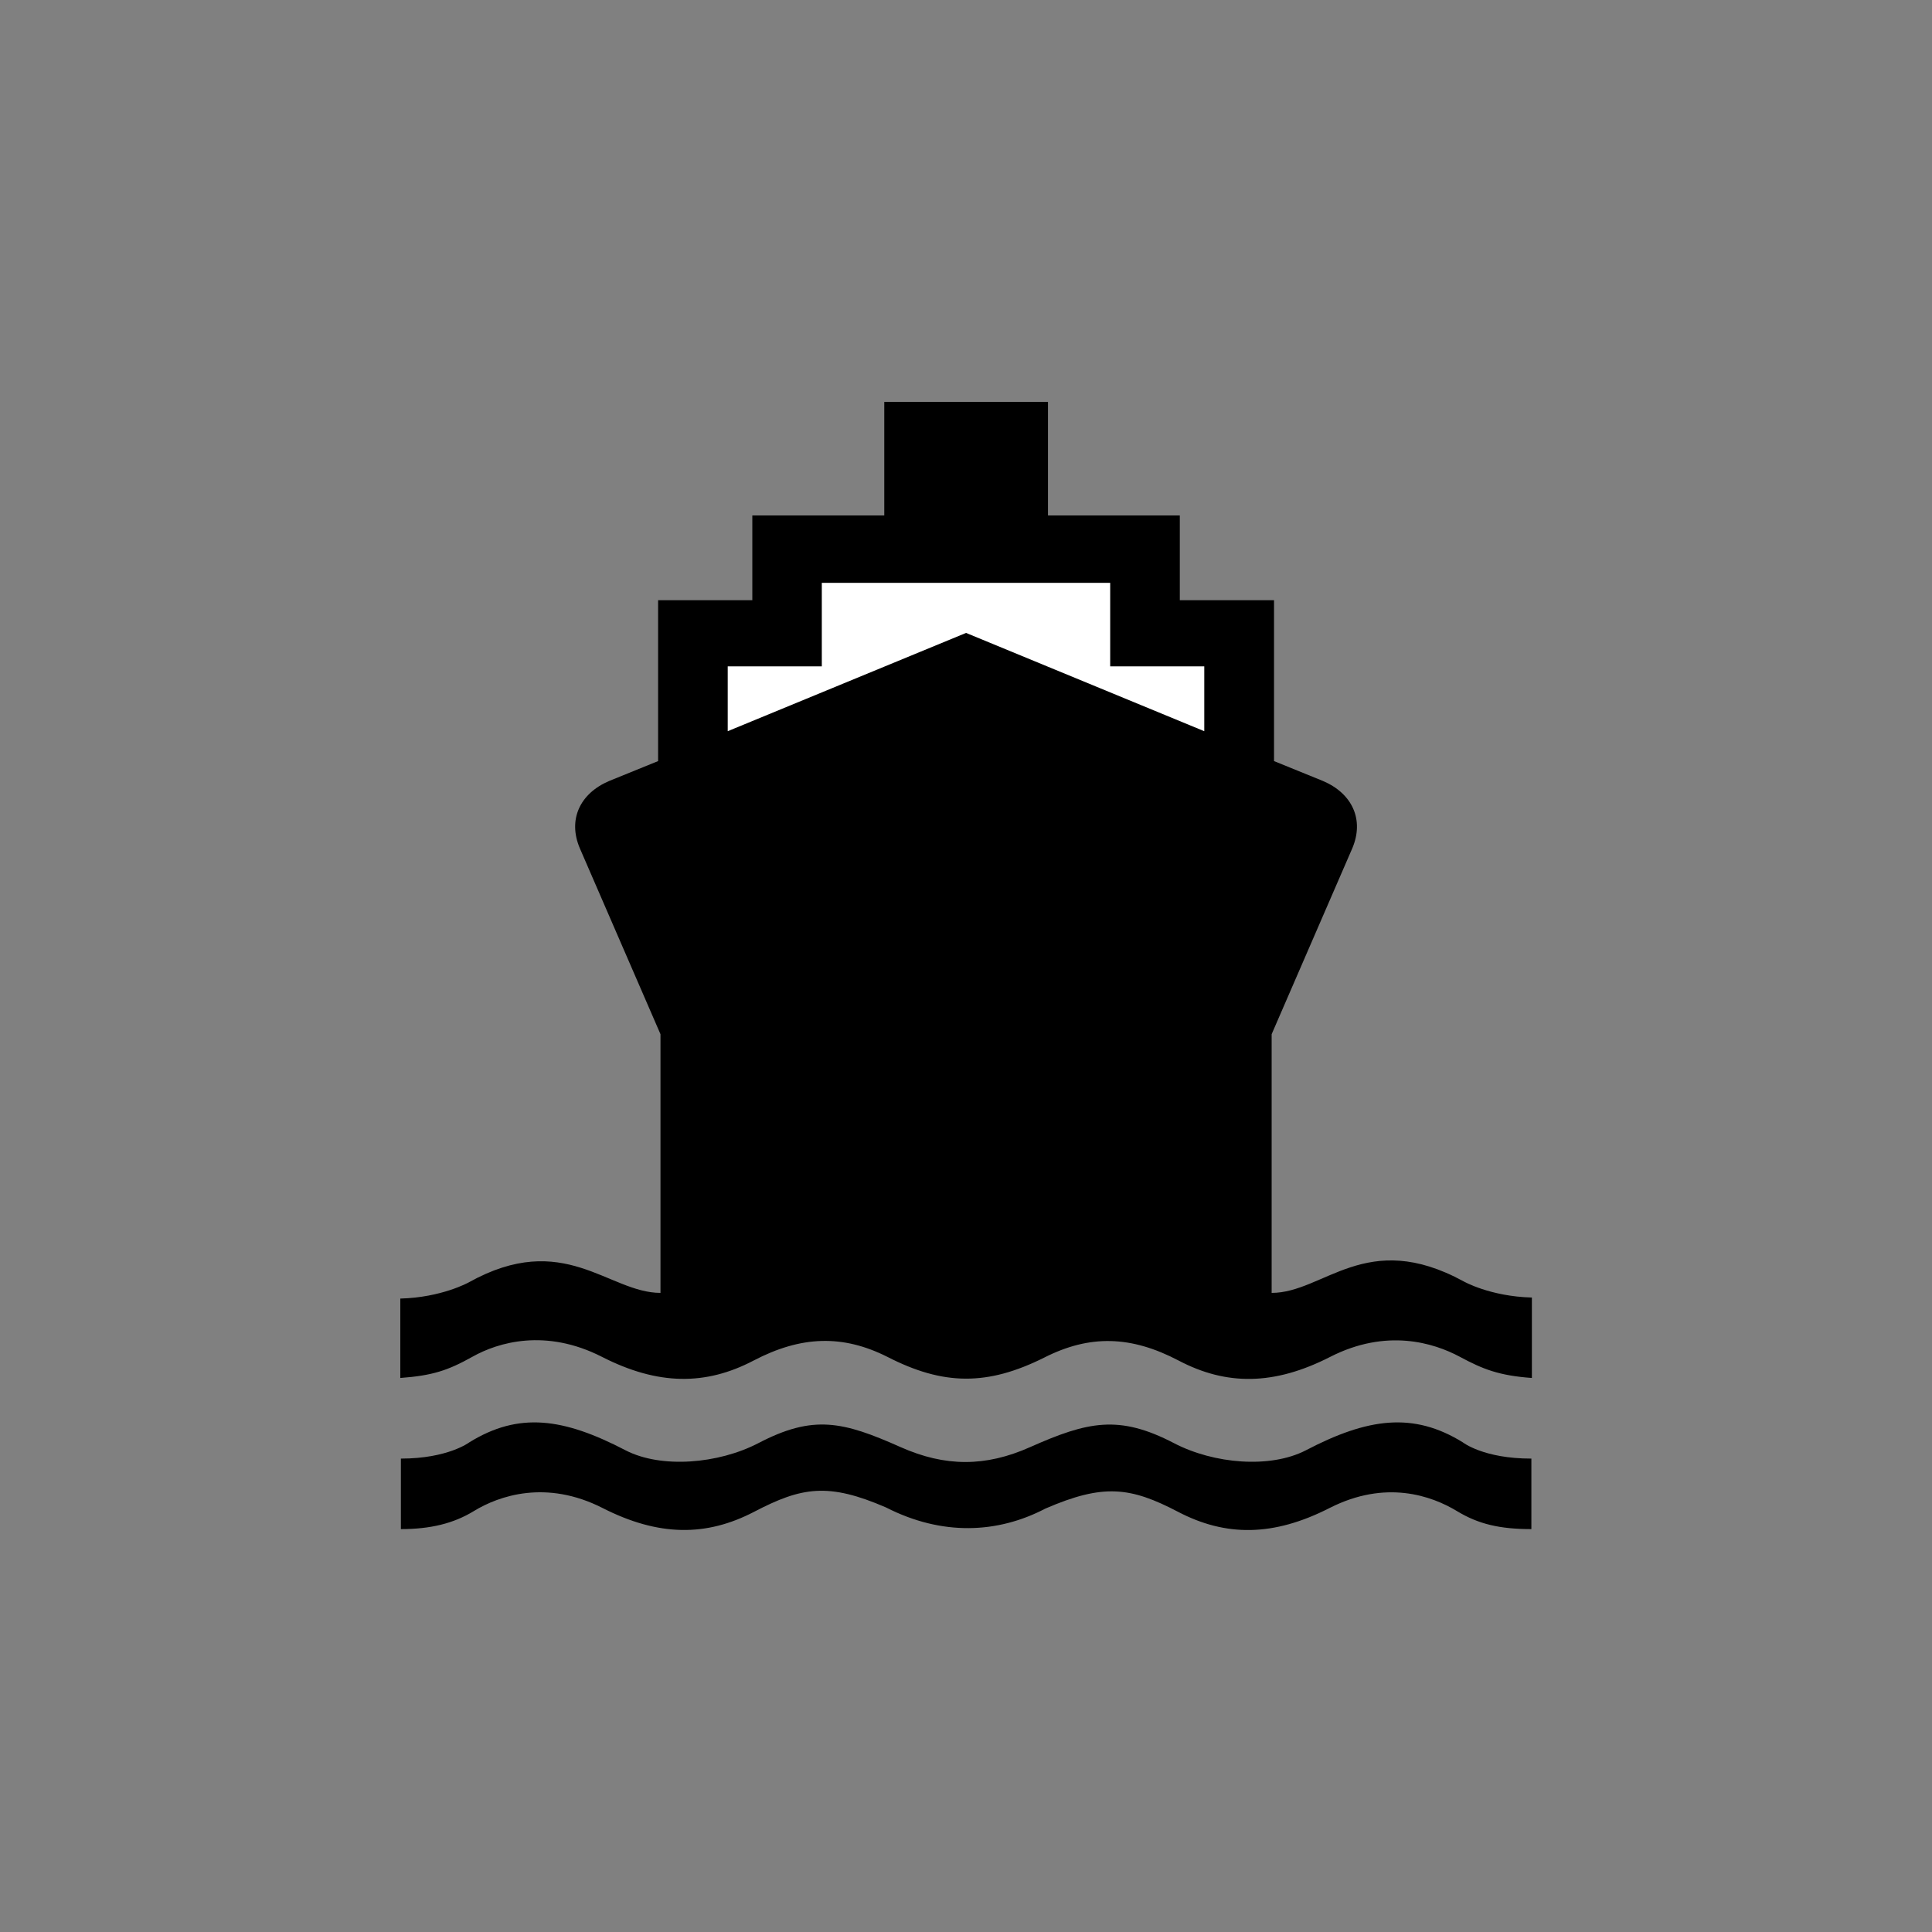 <?xml version="1.0" encoding="utf-8"?>
<!-- Generator: Adobe Illustrator 14.0.0, SVG Export Plug-In . SVG Version: 6.00 Build 43363)  -->
<!DOCTYPE svg PUBLIC "-//W3C//DTD SVG 1.1//EN" "http://www.w3.org/Graphics/SVG/1.1/DTD/svg11.dtd">
<svg version="1.1" id="Layer_1" xmlns="http://www.w3.org/2000/svg" xmlns:xlink="http://www.w3.org/1999/xlink" x="0px" y="0px"
	 width="30px" height="30px" viewBox="-291 381 30 30" enable-background="new -291 381 30 30" xml:space="preserve">
<rect x="-291" y="381" width="30" height="30" fill="#808080" stroke="none"/>
<path d="M-274.767,404.425c0.9-0.39,1.32-0.336,2.059,0.05c0.74,0.387,1.48,0.387,2.354-0.059c0.873-0.444,1.584-0.19,1.979,0.049
	c0.33,0.2,0.66,0.279,1.154,0.279v-1.095c-0.744,0.001-1.064-0.252-1.064-0.252c-0.768-0.475-1.473-0.381-2.439,0.124
	c-0.553,0.285-1.428,0.211-2.047-0.112c-0.855-0.445-1.338-0.336-2.234,0.062c-0.693,0.309-1.318,0.307-2.01,0
	c-0.895-0.399-1.355-0.508-2.209-0.062c-0.621,0.323-1.508,0.397-2.061,0.112c-0.969-0.505-1.66-0.599-2.428-0.124
	c0,0-0.332,0.252-1.062,0.252v1.095c0.461,0,0.82-0.089,1.131-0.279c0.393-0.241,1.127-0.493,2-0.049
	c0.873,0.445,1.613,0.445,2.354,0.059c0.74-0.386,1.15-0.456,2.049-0.067C-276.37,404.853-275.507,404.812-274.767,404.425z"/>
<path d="M-274.786,402.081c0.709-0.36,1.35-0.341,2.088,0.046c0.74,0.389,1.48,0.389,2.354-0.058
	c0.873-0.445,1.605-0.219,2.012-0.001c0.357,0.192,0.607,0.292,1.119,0.329v-1.249c-0.652-0.017-1.062-0.252-1.062-0.252
	c-1.51-0.823-2.168,0.18-2.979,0.18v-4.017l1.252-2.886c0.189-0.445,0-0.852-0.455-1.046l-0.76-0.309v-2.498h-1.463v-1.316h-2.047
	v-1.763h-1.271h-1.271v1.763h-2.049v1.316h-1.463v2.498l-0.76,0.309c-0.455,0.194-0.645,0.601-0.455,1.046l1.252,2.886v4.017h0.002
	c-0.812,0-1.502-0.987-2.98-0.163l0,0c0,0-0.422,0.235-1.062,0.251v1.233c0.5-0.037,0.74-0.117,1.119-0.329
	c0.402-0.226,1.139-0.444,2.012,0.001c0.873,0.446,1.613,0.446,2.354,0.058c0.74-0.387,1.385-0.406,2.078-0.058
	C-276.351,402.516-275.667,402.521-274.786,402.081z"/>
<polygon fill="#FFFFFF" points="-275.999,390.05 -278.239,390.05 -278.239,391.347 -279.7,391.347 -279.7,392.354 -275.999,390.828 
	-272.3,392.354 -272.3,391.347 -273.761,391.347 -273.761,390.05 "/>
</svg>
